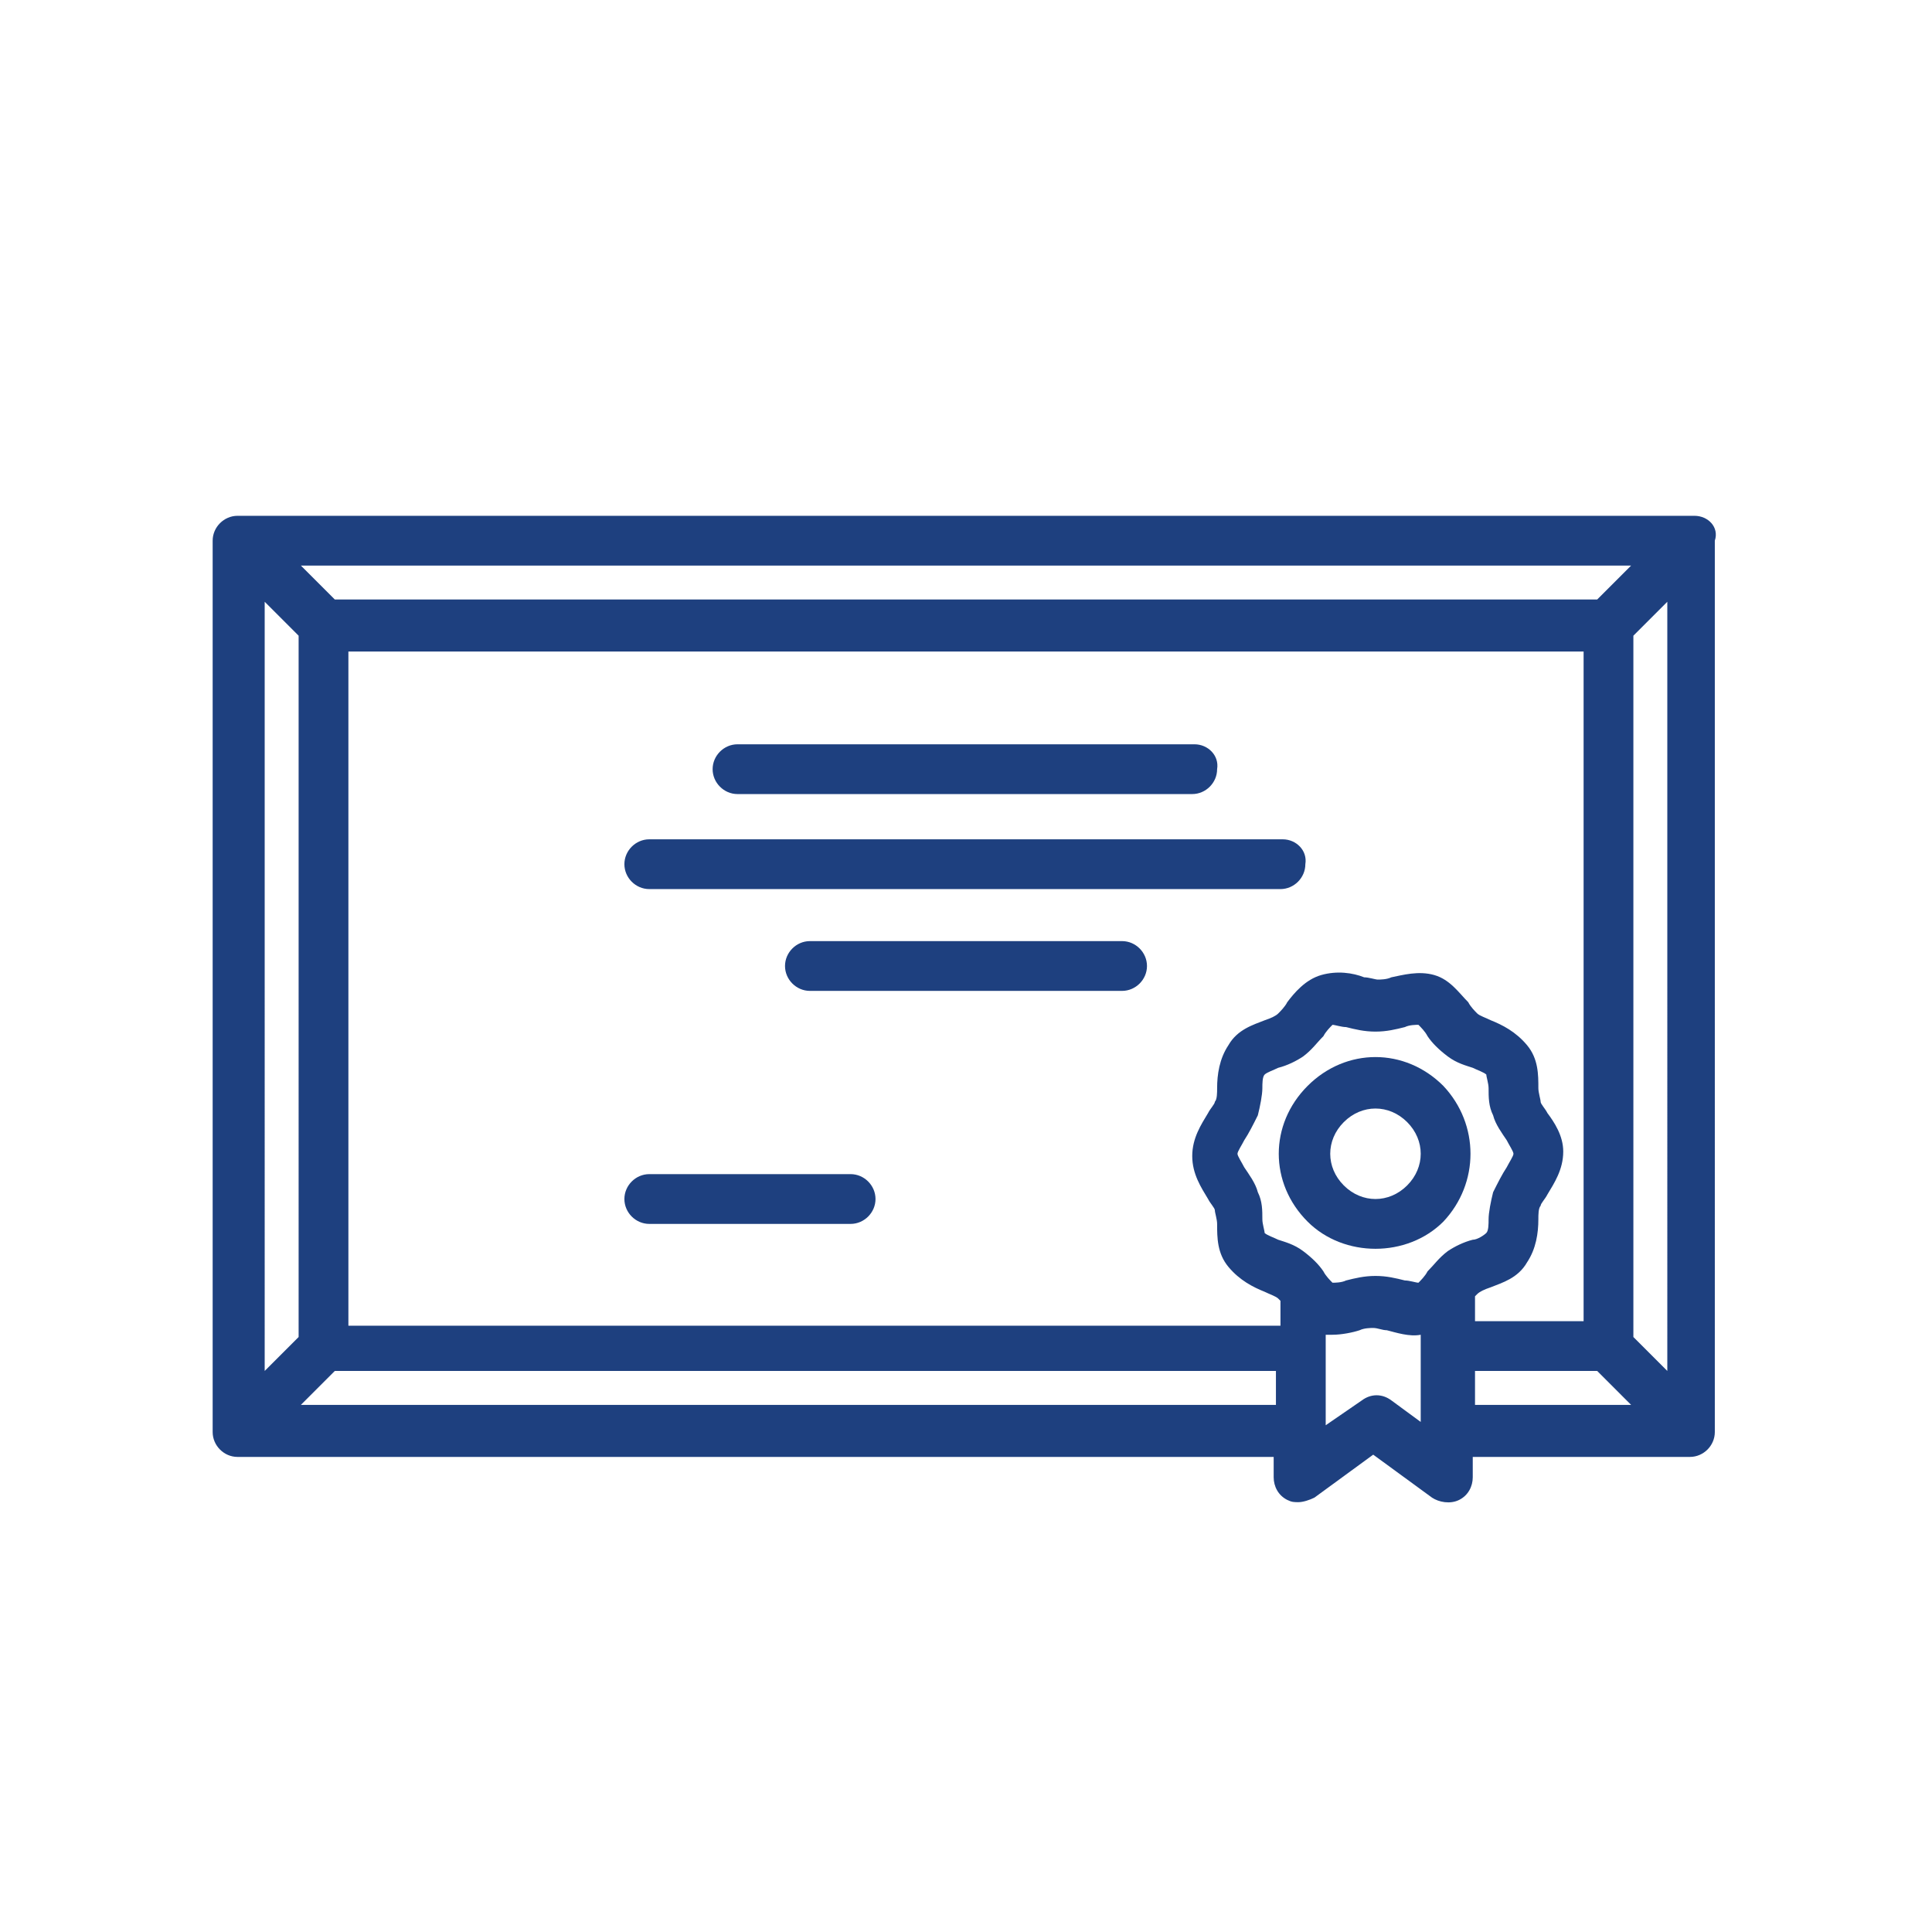 <?xml version="1.0" encoding="utf-8"?>
<!-- Generator: Adobe Illustrator 24.0.2, SVG Export Plug-In . SVG Version: 6.00 Build 0)  -->
<svg version="1.1" id="Capa_1" xmlns="http://www.w3.org/2000/svg" xmlns:xlink="http://www.w3.org/1999/xlink" x="0px" y="0px"
	 viewBox="0 0 85.4 85.4" style="enable-background:new 0 0 85.4 85.4;" xml:space="preserve">
<style type="text/css">
	.st0{fill:none;}
	.st1{fill:#1E407F;}
</style>
<circle id="Ciculo" class="st0" cx="42.7" cy="42.7" r="40.3"/>
<g>
	<g>
		<g>
			<path class="st1" d="M74.9,22.8H10.5c-0.6,0-1.1,0.5-1.1,1.1v39.4c0,0.6,0.5,1.1,1.1,1.1h45.8v0.9c0,0.4,0.2,0.8,0.6,1
				c0.2,0.1,0.3,0.1,0.5,0.1c0.2,0,0.5-0.1,0.7-0.2l2.6-1.9l2.6,1.9c0.3,0.2,0.8,0.3,1.2,0.1c0.4-0.2,0.6-0.6,0.6-1v-0.9h9.6
				c0.6,0,1.1-0.5,1.1-1.1V23.9C76,23.3,75.5,22.8,74.9,22.8z M72.1,25l-1.5,1.5H14.8L13.3,25H72.1z M68.4,49.2
				c-0.1-0.2-0.3-0.4-0.3-0.5c0-0.1-0.1-0.4-0.1-0.6c0-0.6,0-1.3-0.5-1.9c-0.5-0.6-1.1-0.9-1.6-1.1c-0.2-0.1-0.5-0.2-0.6-0.3
				c-0.1-0.1-0.3-0.3-0.4-0.5c-0.4-0.4-0.8-1-1.5-1.2c-0.7-0.2-1.4,0-1.9,0.1c-0.2,0.1-0.5,0.1-0.6,0.1s-0.4-0.1-0.6-0.1
				c-0.5-0.2-1.2-0.3-1.9-0.1c-0.7,0.2-1.2,0.8-1.5,1.2c-0.1,0.2-0.3,0.4-0.4,0.5c-0.1,0.1-0.3,0.2-0.6,0.3
				c-0.5,0.2-1.2,0.4-1.6,1.1c-0.4,0.6-0.5,1.3-0.5,1.9c0,0.2,0,0.5-0.1,0.6c0,0.1-0.2,0.3-0.3,0.5c-0.3,0.5-0.7,1.1-0.7,1.9
				c0,0.8,0.4,1.4,0.7,1.9c0.1,0.2,0.3,0.4,0.3,0.5c0,0.1,0.1,0.4,0.1,0.6c0,0.6,0,1.3,0.5,1.9c0.5,0.6,1.1,0.9,1.6,1.1
				c0.2,0.1,0.5,0.2,0.6,0.3c0,0,0,0,0.1,0.1v1.1H15.4V28.8H70v29.6h-4.8v-1.1c0,0,0,0,0.1-0.1c0.1-0.1,0.3-0.2,0.6-0.3
				c0.5-0.2,1.2-0.4,1.6-1.1c0.4-0.6,0.5-1.3,0.5-1.9c0-0.2,0-0.5,0.1-0.6c0-0.1,0.2-0.3,0.3-0.5c0.3-0.5,0.7-1.1,0.7-1.9
				C69.1,50.2,68.7,49.6,68.4,49.2z M13.2,59.1l-1.5,1.5V26.6l1.5,1.5C13.2,28.1,13.2,59.1,13.2,59.1z M56.3,62.1H13.3l1.5-1.5h41.6
				V62.1z M63,63l-1.5-1.1c-0.4-0.3-0.9-0.3-1.3,0L58.6,63V59c0.1,0,0.2,0,0.3,0c0.4,0,0.9-0.1,1.2-0.2c0.2-0.1,0.5-0.1,0.6-0.1
				c0.2,0,0.4,0.1,0.6,0.1c0.4,0.1,1,0.3,1.5,0.2V63z M65.1,54.8c-0.4,0.1-0.8,0.3-1.1,0.5c-0.4,0.3-0.6,0.6-0.9,0.9
				c-0.1,0.2-0.3,0.4-0.4,0.5c-0.1,0-0.4-0.1-0.6-0.1c-0.4-0.1-0.8-0.2-1.3-0.2s-0.9,0.1-1.3,0.2c-0.2,0.1-0.5,0.1-0.6,0.1
				c-0.1-0.1-0.3-0.3-0.4-0.5c-0.2-0.3-0.5-0.6-0.9-0.9c-0.4-0.3-0.8-0.4-1.1-0.5c-0.2-0.1-0.5-0.2-0.6-0.3c0-0.1-0.1-0.4-0.1-0.6
				c0-0.4,0-0.8-0.2-1.2c-0.1-0.4-0.4-0.8-0.6-1.1c-0.1-0.2-0.3-0.5-0.3-0.6c0-0.1,0.2-0.4,0.3-0.6c0.2-0.3,0.4-0.7,0.6-1.1
				c0.1-0.4,0.2-0.9,0.2-1.2c0-0.2,0-0.5,0.1-0.6c0.1-0.1,0.4-0.2,0.6-0.3c0.4-0.1,0.8-0.3,1.1-0.5c0.4-0.3,0.6-0.6,0.9-0.9
				c0.1-0.2,0.3-0.4,0.4-0.5c0.1,0,0.4,0.1,0.6,0.1c0.4,0.1,0.8,0.2,1.3,0.2s0.9-0.1,1.3-0.2c0.2-0.1,0.5-0.1,0.6-0.1
				c0.1,0.1,0.3,0.3,0.4,0.5c0.2,0.3,0.5,0.6,0.9,0.9c0.4,0.3,0.8,0.4,1.1,0.5c0.2,0.1,0.5,0.2,0.6,0.3c0,0.1,0.1,0.4,0.1,0.6
				c0,0.4,0,0.8,0.2,1.2c0.1,0.4,0.4,0.8,0.6,1.1c0.1,0.2,0.3,0.5,0.3,0.6c0,0.1-0.2,0.4-0.3,0.6c-0.2,0.3-0.4,0.7-0.6,1.1
				c-0.1,0.4-0.2,0.9-0.2,1.2c0,0.2,0,0.5-0.1,0.6C65.6,54.6,65.3,54.8,65.1,54.8z M65.2,62.1v-1.5h5.4l1.5,1.5H65.2z M73.7,60.6
				l-1.5-1.5V28.1l1.5-1.5V60.6z"/>
		</g>
	</g>
	<g>
		<g>
			<path class="st1" d="M63.8,48c-1.7-1.7-4.3-1.7-6,0c-1.7,1.7-1.7,4.3,0,6c0.8,0.8,1.9,1.2,3,1.2c1.1,0,2.2-0.4,3-1.2
				C65.4,52.3,65.4,49.7,63.8,48z M62.2,52.4c-0.8,0.8-2,0.8-2.8,0c-0.8-0.8-0.8-2,0-2.8c0.4-0.4,0.9-0.6,1.4-0.6
				c0.5,0,1,0.2,1.4,0.6C63,50.4,63,51.6,62.2,52.4z"/>
		</g>
	</g>
	<g>
		<g>
			<path class="st1" d="M52.8,32.9H32.6c-0.6,0-1.1,0.5-1.1,1.1s0.5,1.1,1.1,1.1h20.1c0.6,0,1.1-0.5,1.1-1.1
				C53.9,33.4,53.4,32.9,52.8,32.9z"/>
		</g>
	</g>
	<g>
		<g>
			<path class="st1" d="M49.6,41.6H35.8c-0.6,0-1.1,0.5-1.1,1.1s0.5,1.1,1.1,1.1h13.8c0.6,0,1.1-0.5,1.1-1.1S50.2,41.6,49.6,41.6z"
				/>
		</g>
	</g>
	<g>
		<g>
			<path class="st1" d="M56.7,37.1H28.7c-0.6,0-1.1,0.5-1.1,1.1c0,0.6,0.5,1.1,1.1,1.1h27.9c0.6,0,1.1-0.5,1.1-1.1
				C57.8,37.6,57.3,37.1,56.7,37.1z"/>
		</g>
	</g>
	<g>
		<g>
			<path class="st1" d="M37.6,51.9h-8.9c-0.6,0-1.1,0.5-1.1,1.1c0,0.6,0.5,1.1,1.1,1.1h8.9c0.6,0,1.1-0.5,1.1-1.1
				C38.7,52.4,38.2,51.9,37.6,51.9z"/>
		</g>
	</g>
</g>
</svg>
